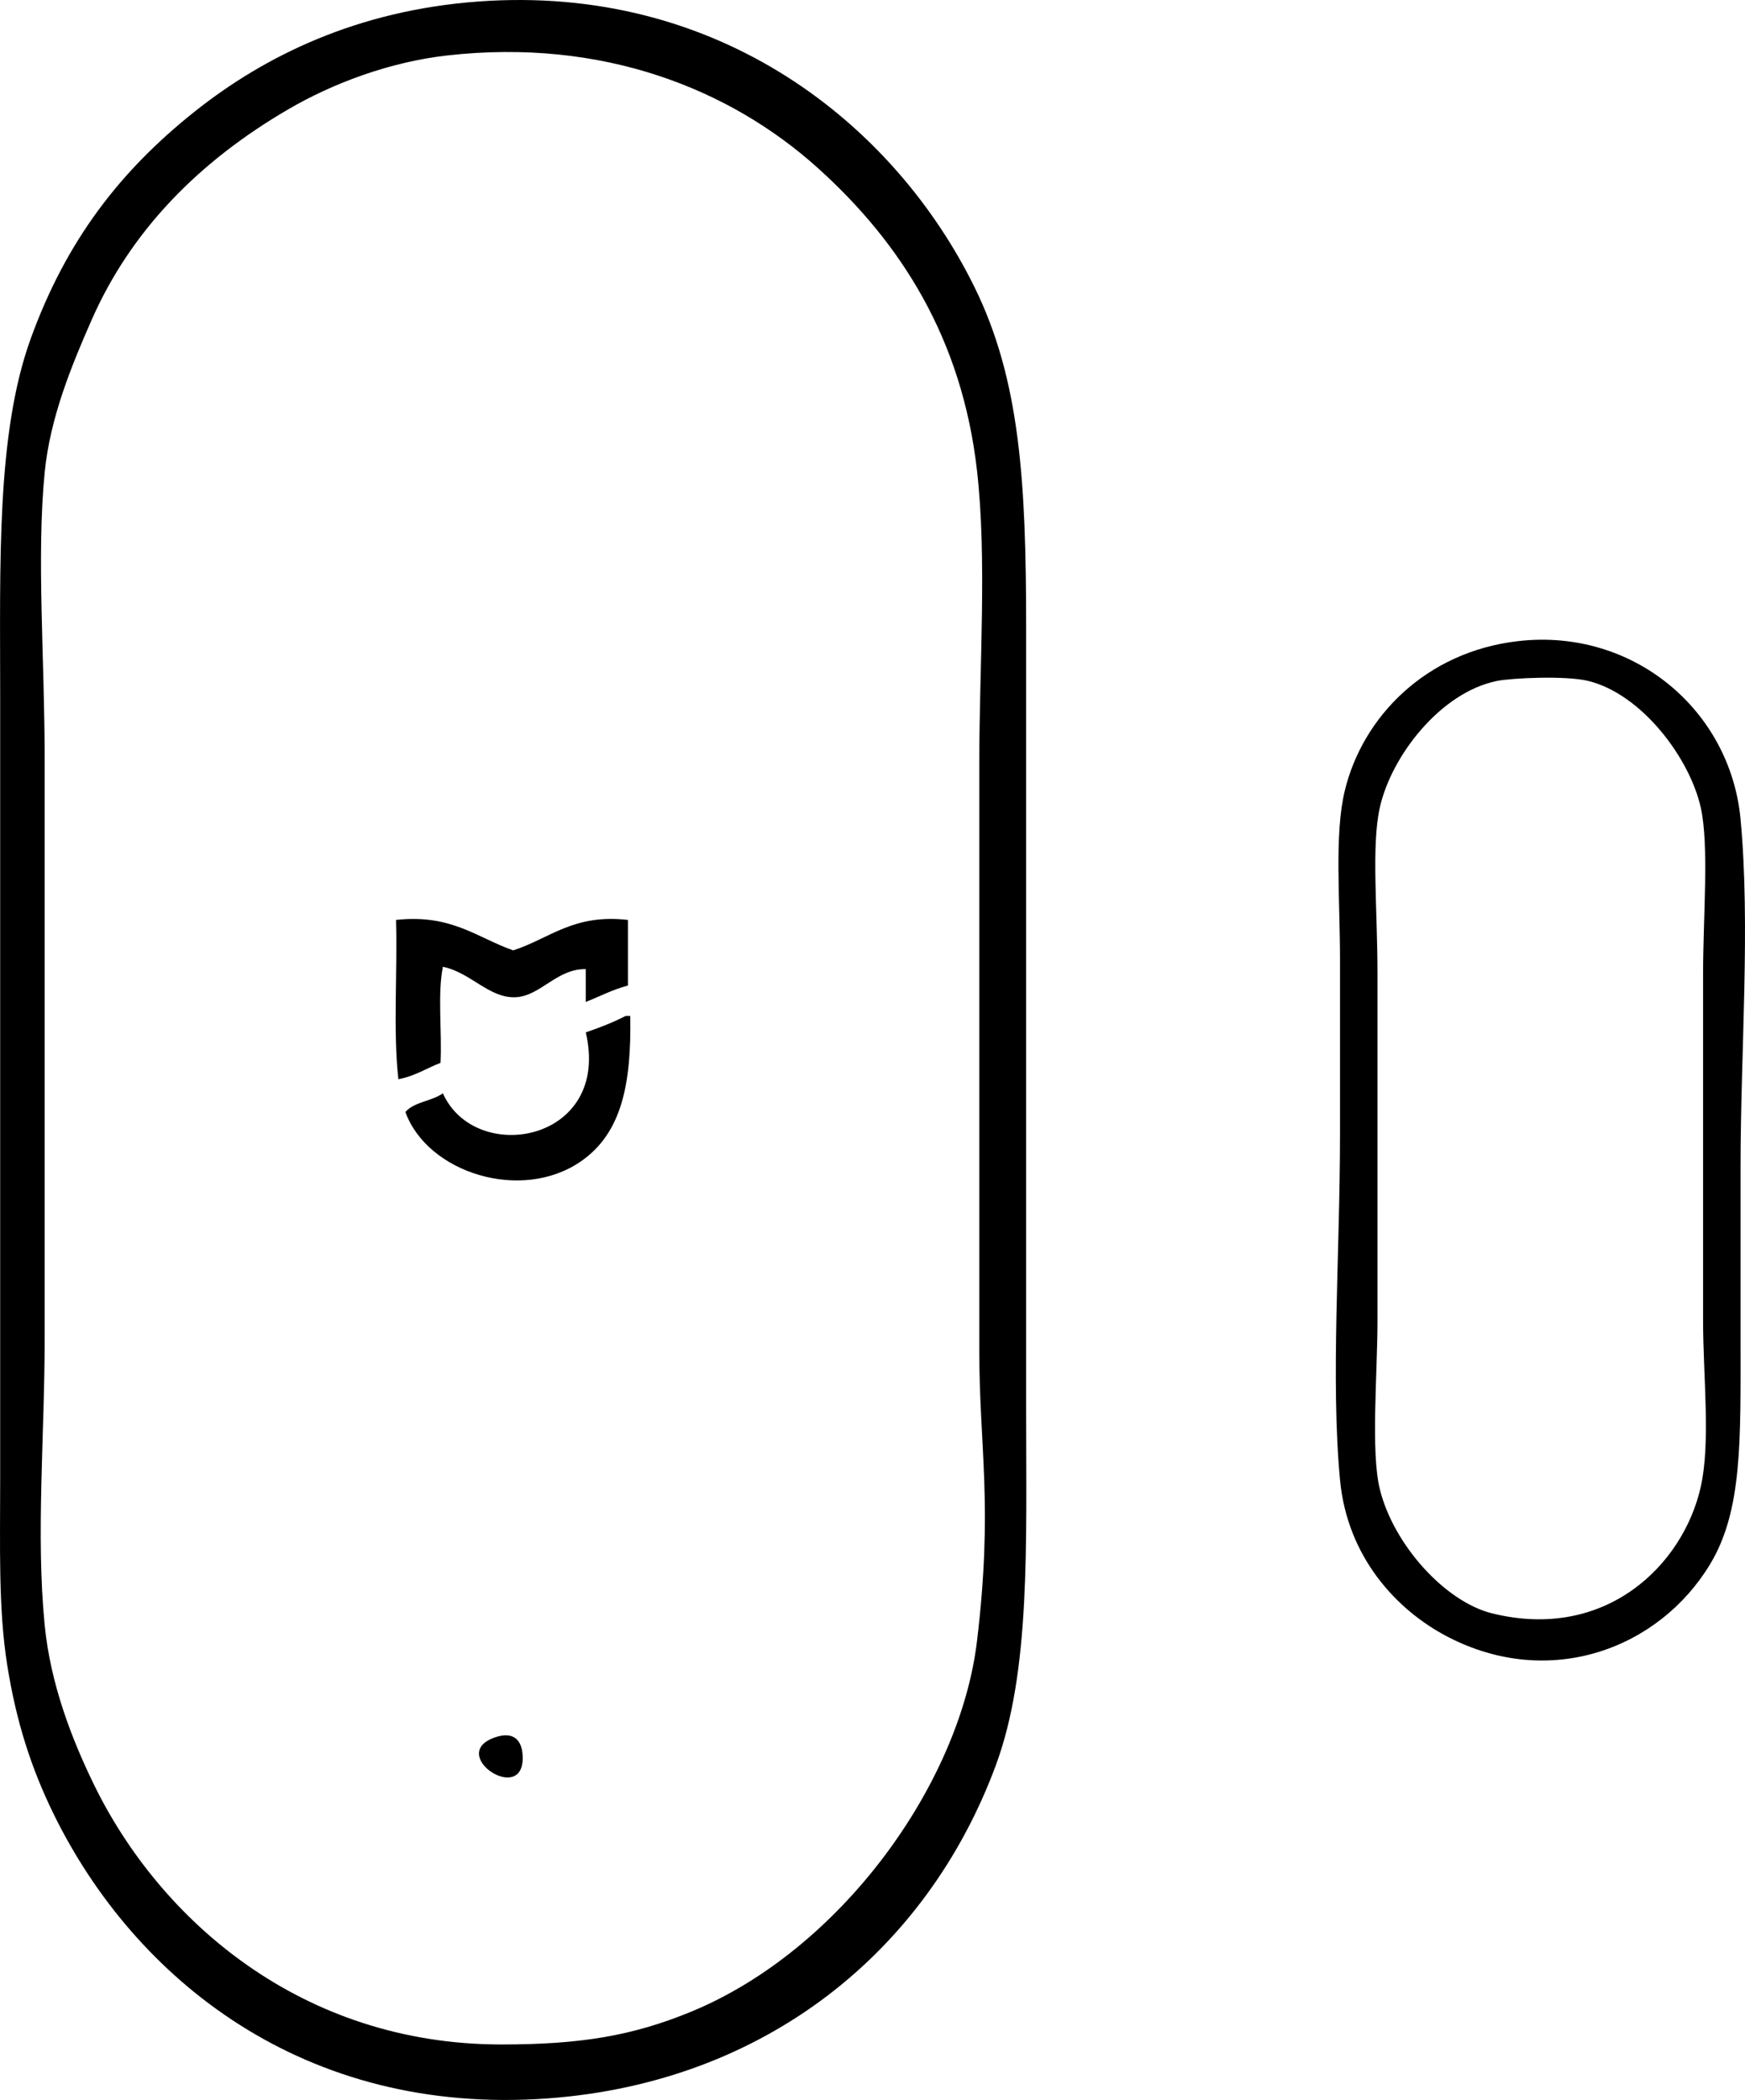 <?xml version="1.0" encoding="utf-8"?>
<!-- Generator: Adobe Illustrator 13.0.0, SVG Export Plug-In . SVG Version: 6.00 Build 14948)  -->
<!DOCTYPE svg PUBLIC "-//W3C//DTD SVG 1.1//EN" "http://www.w3.org/Graphics/SVG/1.1/DTD/svg11.dtd">
<svg version="1.1" id="Layer_1" xmlns="http://www.w3.org/2000/svg" xmlns:xlink="http://www.w3.org/1999/xlink" x="0px" y="0px"
	 width="372.486px" height="448.168px" viewBox="0 0 372.486 448.168" enable-background="new 0 0 372.486 448.168"
	 xml:space="preserve">
<g>
	<g>
		<path fill-rule="evenodd" clip-rule="evenodd" d="M102.038,0.327c51.403-3.801,88.847,26.102,106,61
			c9.695,19.725,11,41.449,11,72.5c0,58.475,0,106.901,0,166.5c0,29.602,0.978,56.357-6.5,76.5
			c-14.713,39.636-49.192,67.576-95.5,71c-52.27,3.865-88.315-25.59-105.5-60.5c-4.841-9.834-8.077-19.856-10-32
			c-1.912-12.074-1.5-25.173-1.5-40c0-57.992,0-108.374,0-166.5c0-28.493-0.847-56.196,6.5-76.5c7.588-20.969,19.075-35.825,35-48.5
			C56.474,11.939,76.227,2.235,102.038,0.327z M61.538,23.327c-19.173,11.18-33.639,25.966-42,45c-4.235,9.641-8.853,20.793-10,32.5
			c-1.768,18.039,0,39.685,0,61.5c0,40.896,0,82.551,0,123c0,21.274-1.895,42.158,0,61.5c1.238,12.638,5.842,24.438,10.5,34
			c14.096,28.932,44.292,55.501,87,55.5c16.874,0,27.981-1.842,40.5-7c31.855-13.123,57.314-48.46,61-79c3.5-29,0.5-41.475,0.5-62
			c0-45.556,0-80.068,0-125.5c0-20.684,1.674-43.559-0.5-62.5c-3.202-27.902-16.064-48.364-34-64.5
			c-18.786-16.901-45.954-27.71-79-24C83.214,13.21,71.107,17.747,61.538,23.327z"/>
		<path fill-rule="evenodd" clip-rule="evenodd" d="M324.038,136.827c24.573-2.83,45.318,14.725,47.5,38c2.134,22.75,0,49.85,0,74
			c0,11.188,0,24.506,0,37c0,21.687,0.41,36.55-6.5,48c-10.873,18.02-34.162,26.829-56,15.5c-11.058-5.736-21.467-17.147-23-33.5
			c-2.014-21.48,0-48.128,0-74c0-13.302,0-25.614,0-37c0-12.967-1.224-26.692,1-36C290.812,153.03,304.32,139.098,324.038,136.827z
			 M294.538,172.327c-1.836,8.197-0.5,21.7-0.5,35.5c0,22.65,0,53.54,0,74c0,11.332-1.466,28.044,0.5,36
			c2.923,11.825,13.908,24.017,24,26.5c24.226,5.963,40.762-10.312,44.5-27c2.148-9.587,0.5-23.521,0.5-35.5c0-26.447,0-47.66,0-74
			c0-12.152,1.317-27.387-0.5-35.5c-2.377-10.612-12.617-24.198-24-27c-4.809-1.184-16.359-0.634-19.5,0
			C307.532,147.753,297.013,161.276,294.538,172.327z"/>
		<path fill-rule="evenodd" clip-rule="evenodd" d="M84.538,196.327c11.794-1.294,17.238,3.763,25,6.5
			c7.815-2.518,12.828-7.839,24.5-6.5c0,4.667,0,9.333,0,14c-3.291,0.875-6.007,2.327-9,3.5c0-2.333,0-4.667,0-7
			c-6.19-0.121-9.683,5.776-15,6c-5.64,0.238-9.554-5.284-15.5-6.5c-1.165,5.835-0.168,13.832-0.5,20.5
			c-3.007,1.16-5.496,2.837-9,3.5C83.88,219.985,84.865,207.5,84.538,196.327z"/>
		<path fill-rule="evenodd" clip-rule="evenodd" d="M133.538,216.827c0.333,0,0.667,0,1,0c0.243,14.401-1.767,24.938-10.5,31
			c-12.754,8.854-32.819,2.458-37.5-10.5c1.824-2.176,5.687-2.313,8-4c6.951,15.56,36.005,10.384,30.5-13
			C128.023,219.312,130.896,218.185,133.538,216.827z"/>
		<path fill-rule="evenodd" clip-rule="evenodd" d="M105.538,370.827c4.245-1.522,5.774,0.779,6,3.5
			C112.489,385.793,95.22,374.527,105.538,370.827z"/>
	</g>
</g>
</svg>
